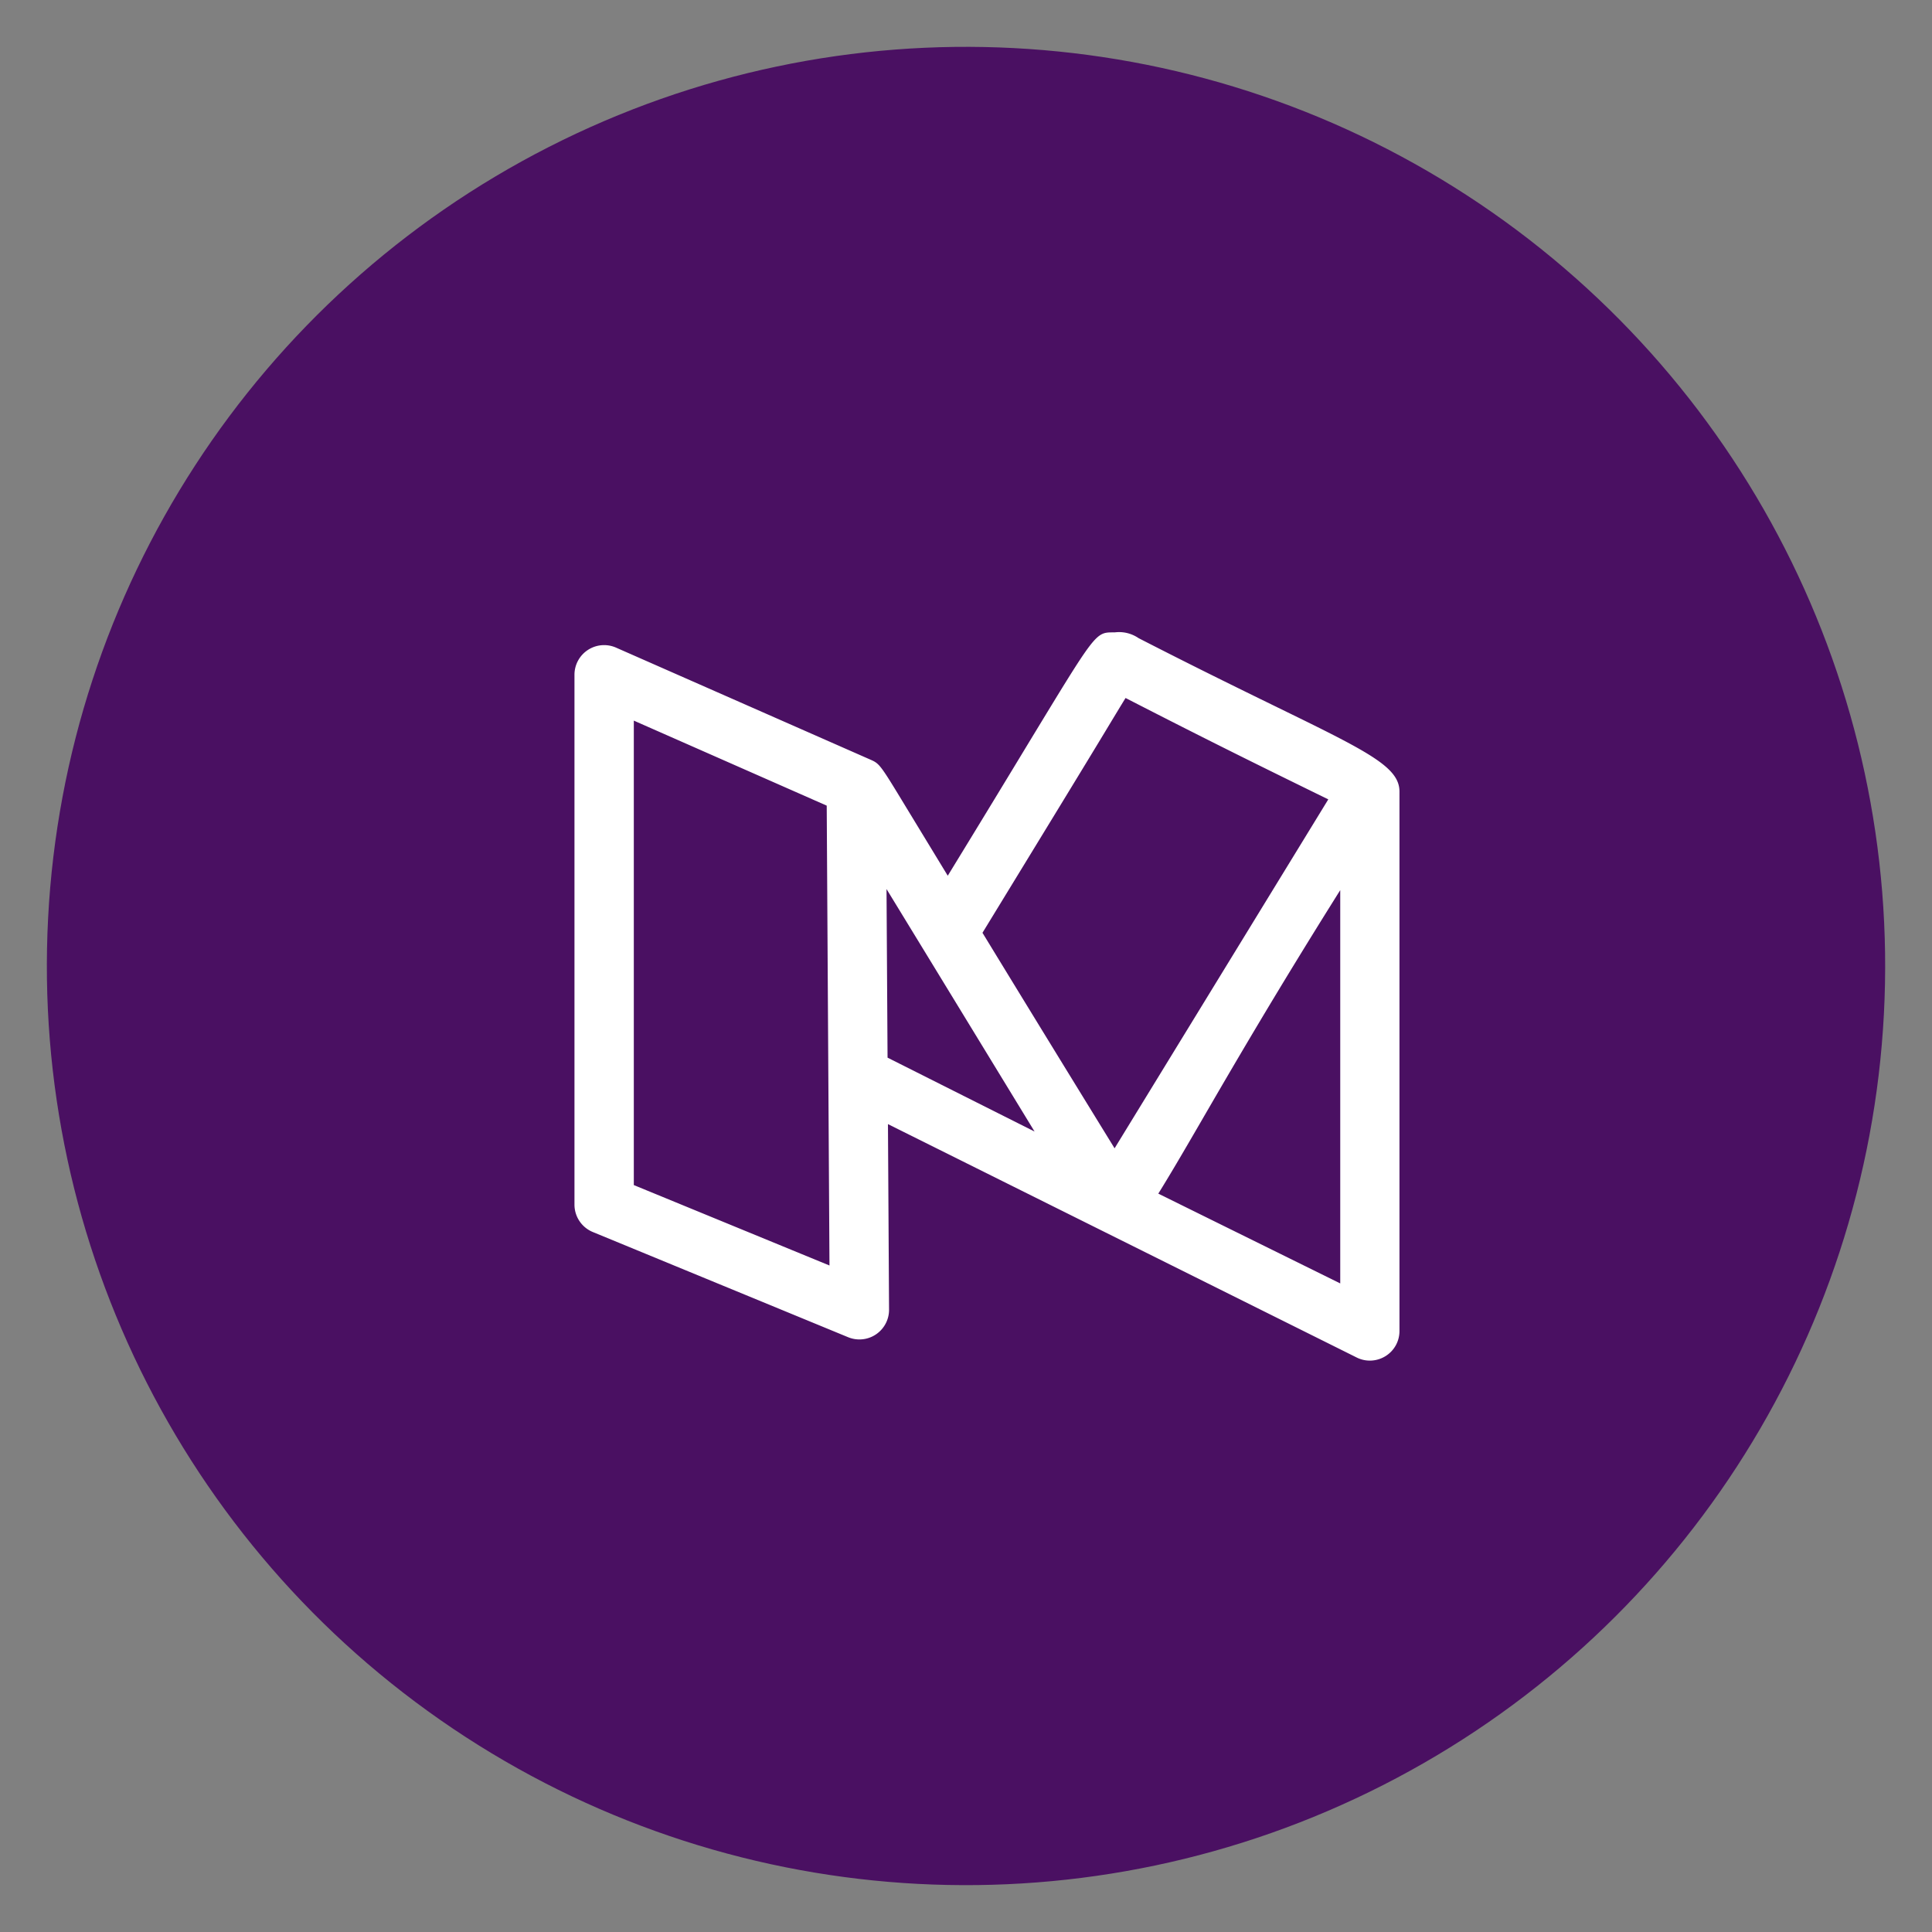 <svg xmlns="http://www.w3.org/2000/svg" width="33.631" height="33.631" viewBox="0 0 33.631 33.631">
  <rect x="0" y="0" width="33.631" height="33.631" fill="#808080" stroke="none"/>
  <g id="Group_4457" data-name="Group 4457" transform="translate(-1017.5 -2921.483)">
    <circle id="Ellipse_24" data-name="Ellipse 24" cx="16" cy="16" r="16" transform="translate(1019.175 2921.483) rotate(3)" fill="#4a1062"/>
    <g id="Group_20" data-name="Group 20" transform="translate(1027.5 2932.483)">
      <path id="Path_22" data-name="Path 22" d="M841.861,300.59c-.628-.307-1.41-.689-2.372-1.183a.6.6,0,0,0-.414-.1h-.023c-.312,0-.307,0-1.462,1.9-.351.58-.812,1.34-1.422,2.336l-.719-1.182c-.466-.768-.466-.768-.637-.843l-4.417-1.945a.516.516,0,0,0-.725.472v9.222a.516.516,0,0,0,.319.478l4.444,1.831a.516.516,0,0,0,.713-.48l-.019-3.229,8.1,4.033.062.031a.515.515,0,0,0,.5-.026.512.512,0,0,0,.242-.437v-9.388C844.033,301.651,843.486,301.383,841.861,300.59Zm-6.759,3.185c.877,1.435,2.165,3.546,2.577,4.221l-2.559-1.286Zm1.67.762c1.1-1.8,1.751-2.865,2.138-3.506.16-.265.273-.452.353-.582,1.529.786,2.5,1.26,3.08,1.545l.449.22-3.72,6.074-.342-.556C838.314,307.055,837.694,306.047,836.772,304.536Zm3.061,4.54c.187-.3.416-.69.724-1.221.552-.952,1.3-2.242,2.443-4.062v6.846Zm-5.724,1.251-3.406-1.4v-8.085l3.358,1.48Z" transform="translate(-829.67 -299.299)" fill="#fff"/>
    </g>
  </g>
</svg>
